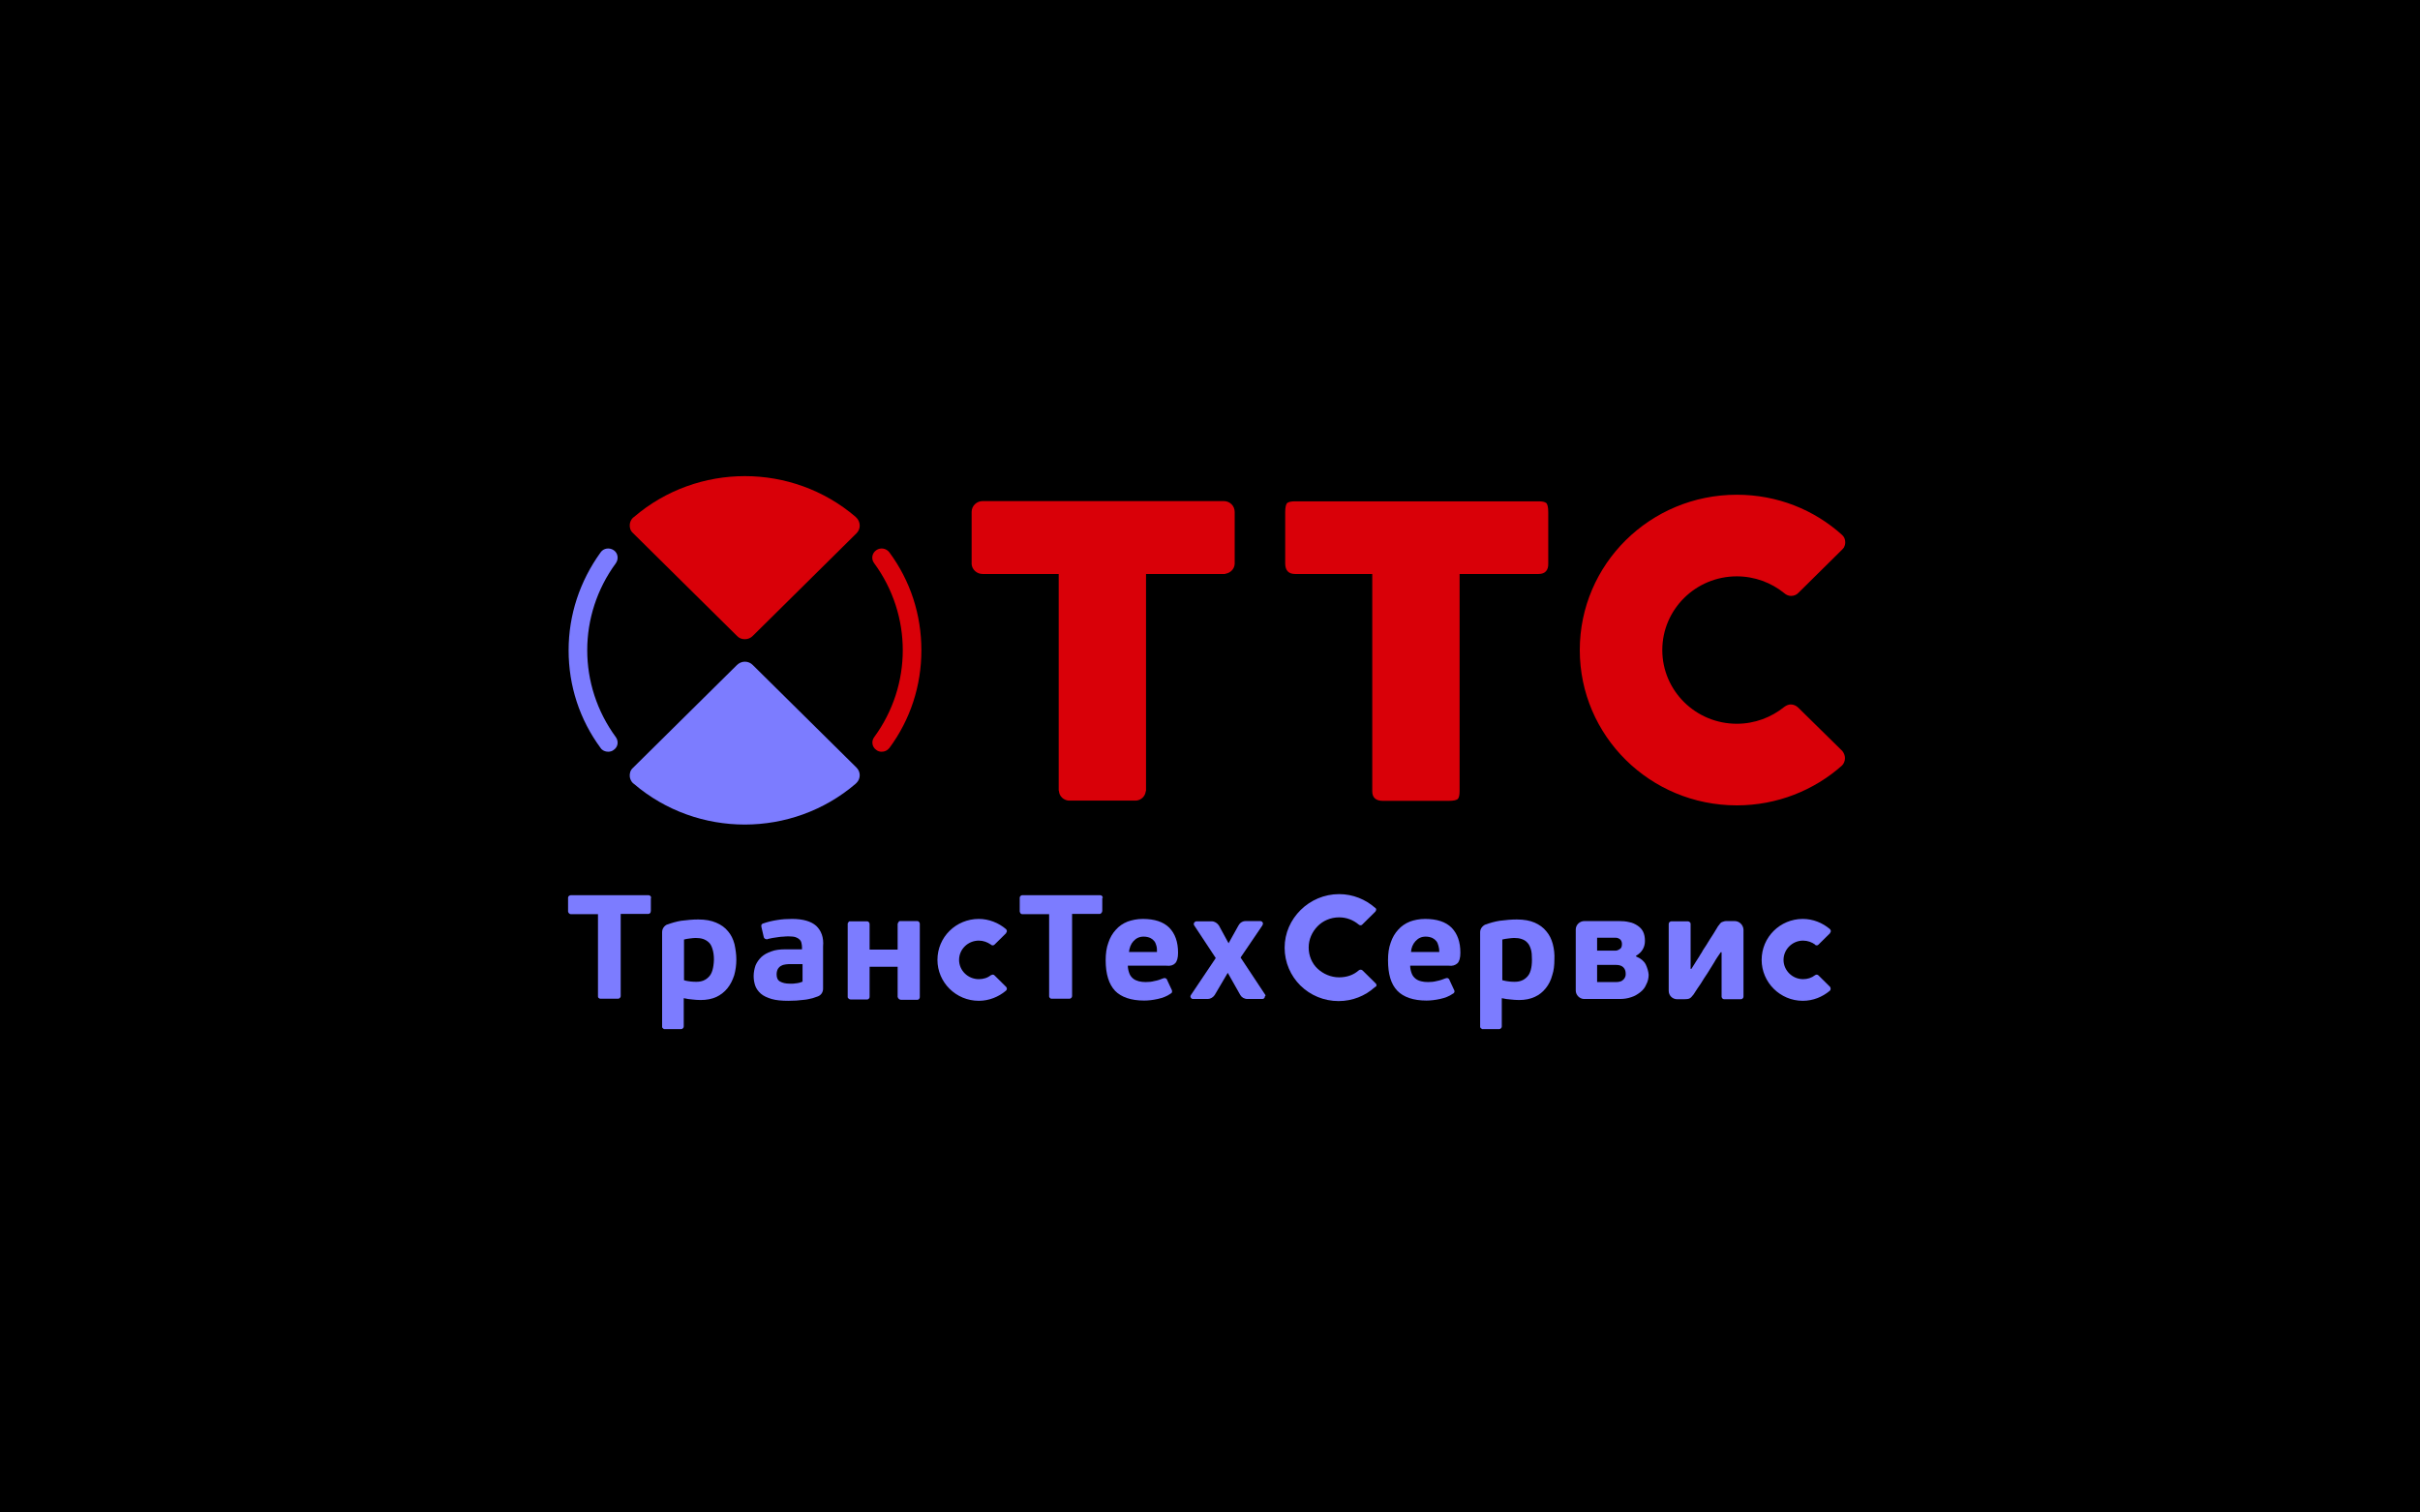 <svg width="80" height="50" viewBox="0 0 80 50" fill="none" xmlns="http://www.w3.org/2000/svg">
<rect width="80" height="50" fill="black"/>
<path fill-rule="evenodd" clip-rule="evenodd" d="M33.259 32.623L32.879 32.247C32.853 32.212 32.8 32.212 32.764 32.238H32.755C32.65 32.326 32.508 32.369 32.358 32.369C31.996 32.369 31.705 32.081 31.705 31.732C31.705 31.383 31.996 31.095 32.358 31.095C32.508 31.095 32.641 31.147 32.755 31.225C32.755 31.225 32.764 31.225 32.764 31.234C32.8 31.26 32.844 31.26 32.879 31.225L33.259 30.85V30.841C33.294 30.806 33.294 30.754 33.259 30.719L33.25 30.71C33.012 30.509 32.694 30.378 32.358 30.378C31.599 30.378 30.99 30.981 30.99 31.732C30.99 32.474 31.599 33.085 32.358 33.085C32.694 33.085 33.012 32.954 33.25 32.754L33.259 32.745C33.294 32.718 33.294 32.657 33.259 32.623Z" fill="#7C7CFF"/>
<path fill-rule="evenodd" clip-rule="evenodd" d="M37.32 31.479C37.337 31.33 37.382 31.208 37.47 31.112C37.558 31.016 37.664 30.963 37.805 30.963C37.894 30.963 37.964 30.981 38.026 31.007C38.079 31.033 38.123 31.068 38.158 31.112C38.194 31.156 38.211 31.208 38.229 31.269C38.247 31.33 38.247 31.4 38.247 31.47H37.32V31.479ZM38.847 31.845C38.909 31.784 38.944 31.671 38.944 31.496C38.944 31.138 38.847 30.867 38.653 30.667C38.459 30.474 38.167 30.378 37.779 30.378C37.593 30.378 37.426 30.413 37.276 30.466C37.125 30.527 36.993 30.614 36.887 30.736C36.781 30.85 36.693 30.998 36.64 31.164C36.578 31.33 36.551 31.522 36.551 31.741C36.551 32.203 36.657 32.535 36.861 32.754C37.064 32.963 37.39 33.077 37.823 33.077C37.964 33.077 38.114 33.059 38.273 33.024C38.432 32.989 38.573 32.937 38.697 32.849C38.697 32.849 38.715 32.832 38.724 32.832C38.75 32.806 38.75 32.771 38.741 32.736L38.582 32.395V32.387C38.573 32.378 38.573 32.369 38.565 32.361C38.547 32.343 38.512 32.326 38.485 32.334C38.476 32.334 38.459 32.343 38.45 32.343C38.361 32.378 38.273 32.413 38.167 32.43C38.07 32.457 37.973 32.465 37.876 32.465C37.796 32.465 37.717 32.457 37.646 32.439C37.584 32.422 37.514 32.395 37.461 32.352C37.408 32.308 37.364 32.256 37.337 32.186C37.311 32.116 37.284 32.029 37.284 31.924H38.556C38.697 31.941 38.785 31.907 38.847 31.845Z" fill="#7C7CFF"/>
<path fill-rule="evenodd" clip-rule="evenodd" d="M21.525 29.68V29.671C21.525 29.654 21.516 29.636 21.499 29.619C21.481 29.601 21.463 29.593 21.437 29.593H21.428H18.876H18.868C18.85 29.593 18.832 29.601 18.806 29.619C18.788 29.636 18.779 29.654 18.779 29.671V29.68V29.689V30.125C18.779 30.134 18.779 30.151 18.788 30.16C18.797 30.178 18.797 30.186 18.815 30.195C18.832 30.212 18.841 30.221 18.868 30.221C18.868 30.221 18.876 30.221 18.885 30.221H19.768V32.928C19.768 32.937 19.768 32.937 19.768 32.946C19.768 32.963 19.777 32.98 19.786 32.989C19.795 32.998 19.812 33.007 19.83 33.015C19.839 33.015 19.856 33.015 19.865 33.015H20.43H20.439C20.457 33.015 20.474 33.007 20.492 32.989C20.51 32.972 20.519 32.954 20.519 32.928V32.919V30.212H21.419C21.428 30.212 21.437 30.212 21.437 30.212C21.454 30.212 21.472 30.204 21.49 30.186C21.499 30.178 21.508 30.169 21.508 30.151C21.508 30.143 21.516 30.125 21.516 30.116V29.68H21.525Z" fill="#7C7CFF"/>
<path fill-rule="evenodd" clip-rule="evenodd" d="M30.407 30.536C30.407 30.519 30.398 30.492 30.381 30.475C30.363 30.457 30.346 30.449 30.328 30.449H30.319H30.301H29.78C29.78 30.449 29.754 30.449 29.745 30.449C29.727 30.449 29.719 30.457 29.71 30.475C29.692 30.492 29.683 30.501 29.683 30.527C29.674 30.536 29.674 30.536 29.674 30.545V30.92V31.392H28.747V30.545C28.747 30.527 28.739 30.501 28.721 30.484C28.703 30.466 28.686 30.457 28.668 30.457H28.65H28.642H28.121C28.121 30.457 28.094 30.457 28.085 30.457C28.068 30.457 28.059 30.466 28.05 30.484C28.041 30.501 28.023 30.51 28.023 30.536C28.023 30.545 28.023 30.545 28.023 30.553V32.946C28.023 32.955 28.023 32.955 28.023 32.964C28.023 32.981 28.032 32.998 28.05 33.007C28.059 33.025 28.076 33.025 28.085 33.033C28.094 33.033 28.121 33.042 28.121 33.042H28.642H28.65H28.668C28.686 33.042 28.703 33.033 28.721 33.016C28.739 32.998 28.747 32.981 28.747 32.955V31.959H29.674V32.955C29.674 32.964 29.674 32.964 29.683 32.972C29.683 32.99 29.692 33.007 29.71 33.016C29.719 33.033 29.727 33.033 29.745 33.042C29.754 33.042 29.772 33.051 29.78 33.051H30.301H30.319H30.328C30.346 33.051 30.372 33.042 30.381 33.025C30.398 33.007 30.407 32.99 30.407 32.964V32.955V30.536Z" fill="#7C7CFF"/>
<path fill-rule="evenodd" clip-rule="evenodd" d="M36.456 29.68C36.456 29.671 36.456 29.671 36.456 29.671C36.456 29.654 36.439 29.636 36.43 29.619C36.412 29.601 36.395 29.593 36.368 29.593H36.359H33.808H33.799C33.772 29.593 33.755 29.601 33.737 29.619C33.719 29.636 33.71 29.654 33.71 29.671V29.68V29.689V30.125C33.71 30.134 33.71 30.151 33.719 30.16C33.728 30.178 33.728 30.186 33.737 30.195C33.755 30.212 33.772 30.221 33.79 30.221C33.799 30.221 33.799 30.221 33.808 30.221H34.682V32.928C34.682 32.937 34.682 32.937 34.682 32.946C34.691 32.963 34.691 32.98 34.708 32.989C34.717 32.998 34.726 33.007 34.743 33.015C34.752 33.015 34.779 33.015 34.779 33.015H35.344H35.353H35.361C35.379 33.015 35.397 33.007 35.414 32.989C35.432 32.972 35.441 32.954 35.441 32.928V32.919V30.212H36.342C36.35 30.212 36.35 30.212 36.359 30.212C36.377 30.212 36.395 30.204 36.403 30.186C36.412 30.178 36.421 30.169 36.43 30.151C36.43 30.143 36.439 30.125 36.439 30.116V29.68H36.456Z" fill="#7C7CFF"/>
<path fill-rule="evenodd" clip-rule="evenodd" d="M23.433 32.291C23.327 32.404 23.194 32.456 23.027 32.456C22.974 32.456 22.912 32.456 22.841 32.448C22.771 32.439 22.691 32.43 22.612 32.404V31.059C22.665 31.042 22.735 31.033 22.806 31.024C22.877 31.016 22.938 31.007 22.991 31.007C23.088 31.007 23.168 31.016 23.247 31.042C23.318 31.068 23.38 31.103 23.442 31.164C23.495 31.216 23.53 31.295 23.556 31.382C23.583 31.47 23.601 31.583 23.601 31.723C23.592 31.994 23.539 32.186 23.433 32.291ZM24.28 31.208C24.236 31.042 24.166 30.902 24.069 30.789C23.971 30.666 23.839 30.57 23.671 30.5C23.512 30.431 23.318 30.396 23.08 30.396C22.903 30.396 22.718 30.413 22.515 30.439C22.356 30.466 22.206 30.509 22.064 30.562H22.055C21.958 30.605 21.888 30.701 21.888 30.815V33.932V33.95C21.888 33.967 21.896 33.985 21.914 33.993C21.923 34.002 21.932 34.011 21.95 34.02C21.958 34.02 21.976 34.02 21.985 34.02H22.506H22.515H22.523C22.541 34.02 22.559 34.011 22.576 33.993C22.594 33.976 22.603 33.958 22.603 33.932V33.923V32.998C22.709 33.024 22.806 33.033 22.885 33.041C22.974 33.05 23.062 33.059 23.159 33.059C23.362 33.059 23.539 33.024 23.689 32.954C23.83 32.884 23.954 32.788 24.051 32.666C24.148 32.544 24.218 32.404 24.272 32.238C24.316 32.081 24.342 31.906 24.342 31.723C24.342 31.548 24.316 31.374 24.28 31.208Z" fill="#7C7CFF"/>
<path fill-rule="evenodd" clip-rule="evenodd" d="M57.344 30.449H57.106C57.062 30.449 57.026 30.449 57 30.457C56.974 30.466 56.947 30.475 56.92 30.484C56.903 30.492 56.876 30.51 56.859 30.536C56.841 30.562 56.823 30.588 56.797 30.615C56.691 30.798 56.594 30.947 56.514 31.069C56.435 31.2 56.364 31.313 56.303 31.401C56.285 31.435 56.267 31.462 56.249 31.497C56.232 31.523 56.205 31.558 56.179 31.61C56.152 31.654 56.117 31.706 56.073 31.776C56.029 31.846 55.976 31.933 55.914 32.029H55.888V30.545V30.536C55.888 30.519 55.879 30.501 55.861 30.484C55.843 30.466 55.817 30.457 55.799 30.457H55.252C55.234 30.457 55.208 30.466 55.19 30.484C55.172 30.501 55.164 30.519 55.164 30.545V32.754C55.164 32.911 55.287 33.033 55.446 33.033H55.676C55.755 33.033 55.817 33.025 55.852 33.007C55.888 32.99 55.932 32.946 55.985 32.876C56.064 32.754 56.135 32.64 56.223 32.518C56.294 32.396 56.373 32.282 56.453 32.16C56.523 32.047 56.594 31.933 56.664 31.82C56.726 31.706 56.806 31.593 56.885 31.479H56.912V32.937V32.946C56.912 32.964 56.92 32.99 56.938 33.007C56.956 33.025 56.974 33.033 57 33.033H57.009H57.547C57.574 33.033 57.592 33.025 57.609 33.007C57.627 32.99 57.636 32.972 57.636 32.946V30.728C57.627 30.58 57.503 30.449 57.344 30.449Z" fill="#7C7CFF"/>
<path fill-rule="evenodd" clip-rule="evenodd" d="M53.733 32.274C53.724 32.309 53.707 32.335 53.68 32.37C53.654 32.396 53.627 32.422 53.583 32.44C53.539 32.457 53.486 32.466 53.424 32.466H52.797V31.898H53.424C53.53 31.898 53.61 31.924 53.663 31.977C53.716 32.029 53.742 32.099 53.742 32.186C53.742 32.213 53.742 32.248 53.733 32.274ZM52.797 30.999H53.407C53.477 30.999 53.521 31.025 53.566 31.06C53.601 31.104 53.618 31.147 53.618 31.208C53.618 31.287 53.601 31.339 53.548 31.374C53.495 31.409 53.451 31.427 53.398 31.427H52.797V30.999ZM54.404 31.881C54.343 31.767 54.236 31.68 54.086 31.619V31.593C54.184 31.54 54.254 31.47 54.307 31.383C54.36 31.287 54.378 31.2 54.378 31.104C54.378 30.99 54.36 30.885 54.316 30.798C54.272 30.711 54.21 30.65 54.131 30.597C54.051 30.545 53.963 30.501 53.857 30.484C53.751 30.457 53.645 30.449 53.53 30.449H52.374C52.224 30.449 52.091 30.571 52.091 30.728V32.745C52.091 32.894 52.215 33.016 52.356 33.025H52.374H52.382H52.391H53.539C53.68 33.025 53.804 33.007 53.928 32.964C54.042 32.929 54.139 32.867 54.228 32.798C54.316 32.728 54.378 32.649 54.422 32.544C54.475 32.448 54.501 32.335 54.501 32.221C54.493 32.117 54.457 31.994 54.404 31.881Z" fill="#7C7CFF"/>
<path fill-rule="evenodd" clip-rule="evenodd" d="M41.832 32.894L41.011 31.654L41.735 30.588V30.58C41.761 30.545 41.753 30.501 41.726 30.475C41.709 30.457 41.691 30.449 41.664 30.449H41.188H41.179C41.073 30.449 40.984 30.51 40.94 30.597L40.614 31.182L40.305 30.615L40.296 30.597C40.243 30.519 40.155 30.457 40.057 30.457H40.031H39.554C39.528 30.457 39.51 30.466 39.492 30.484C39.457 30.519 39.457 30.553 39.475 30.588L40.19 31.671L39.369 32.894C39.342 32.929 39.351 32.972 39.378 32.998C39.395 33.016 39.413 33.025 39.431 33.025H39.448H39.907C39.916 33.025 39.925 33.025 39.925 33.025C40.013 33.025 40.102 32.972 40.155 32.894L40.587 32.16L41.002 32.894C41.046 32.972 41.135 33.025 41.24 33.025H41.726C41.779 33.025 41.814 32.99 41.814 32.937C41.841 32.929 41.832 32.911 41.832 32.894Z" fill="#7C7CFF"/>
<path fill-rule="evenodd" clip-rule="evenodd" d="M60.497 32.623L60.117 32.247C60.082 32.212 60.038 32.212 60.002 32.238C59.887 32.326 59.755 32.369 59.605 32.369C59.252 32.369 58.96 32.081 58.96 31.732C58.96 31.383 59.252 31.095 59.605 31.095C59.755 31.095 59.896 31.147 60.002 31.225C60.002 31.225 60.002 31.225 60.002 31.234C60.038 31.26 60.09 31.26 60.117 31.225L60.497 30.85V30.841C60.532 30.806 60.532 30.754 60.497 30.719L60.488 30.71C60.249 30.509 59.94 30.378 59.596 30.378C58.846 30.378 58.236 30.981 58.236 31.732C58.236 32.474 58.846 33.085 59.596 33.085C59.94 33.085 60.249 32.954 60.488 32.754L60.497 32.745C60.523 32.718 60.523 32.657 60.497 32.623Z" fill="#7C7CFF"/>
<path fill-rule="evenodd" clip-rule="evenodd" d="M46.644 31.479C46.653 31.33 46.706 31.208 46.794 31.112C46.882 31.016 46.988 30.963 47.129 30.963C47.218 30.963 47.288 30.981 47.35 31.007C47.403 31.033 47.447 31.068 47.483 31.112C47.518 31.156 47.536 31.208 47.553 31.269C47.571 31.33 47.58 31.4 47.58 31.47H46.644V31.479ZM48.18 31.845C48.242 31.784 48.277 31.671 48.277 31.496C48.277 31.138 48.18 30.867 47.986 30.667C47.792 30.474 47.5 30.378 47.112 30.378C46.926 30.378 46.75 30.413 46.608 30.466C46.458 30.527 46.326 30.614 46.22 30.736C46.114 30.85 46.026 30.998 45.973 31.164C45.911 31.33 45.885 31.522 45.885 31.741C45.885 32.203 45.982 32.535 46.194 32.754C46.397 32.963 46.723 33.077 47.156 33.077C47.288 33.077 47.447 33.059 47.606 33.024C47.765 32.989 47.906 32.937 48.03 32.849C48.039 32.849 48.056 32.832 48.056 32.832C48.083 32.806 48.092 32.771 48.074 32.736L47.915 32.395V32.387C47.906 32.378 47.906 32.369 47.898 32.361C47.88 32.343 47.853 32.326 47.818 32.334C47.809 32.334 47.792 32.343 47.783 32.343C47.694 32.378 47.597 32.413 47.5 32.43C47.403 32.457 47.297 32.465 47.209 32.465C47.121 32.465 47.05 32.457 46.979 32.439C46.909 32.422 46.847 32.395 46.794 32.352C46.741 32.308 46.697 32.256 46.67 32.186C46.644 32.116 46.617 32.029 46.617 31.924H47.889C48.021 31.941 48.109 31.907 48.18 31.845Z" fill="#7C7CFF"/>
<path fill-rule="evenodd" clip-rule="evenodd" d="M50.484 32.291C50.378 32.404 50.246 32.456 50.078 32.456C50.025 32.456 49.964 32.456 49.902 32.448C49.831 32.439 49.752 32.43 49.663 32.404V31.059C49.725 31.042 49.787 31.033 49.866 31.024C49.937 31.016 49.999 31.007 50.052 31.007C50.14 31.007 50.228 31.016 50.299 31.042C50.378 31.068 50.44 31.103 50.493 31.164C50.546 31.216 50.581 31.295 50.608 31.382C50.635 31.47 50.643 31.583 50.643 31.723C50.643 31.994 50.59 32.186 50.484 32.291ZM51.332 31.208C51.288 31.042 51.217 30.902 51.12 30.789C51.023 30.666 50.891 30.57 50.732 30.5C50.573 30.431 50.378 30.396 50.14 30.396C49.964 30.396 49.778 30.413 49.575 30.439C49.407 30.466 49.257 30.509 49.116 30.562C49.116 30.562 49.116 30.562 49.107 30.562C49.01 30.605 48.93 30.701 48.93 30.815V33.932V33.95C48.939 33.967 48.939 33.984 48.957 33.993C48.975 34.002 48.983 34.011 48.992 34.02C49.001 34.02 49.028 34.02 49.028 34.02H49.548H49.557H49.566C49.584 34.02 49.601 34.011 49.619 33.993C49.637 33.976 49.646 33.958 49.646 33.932V33.923V32.998C49.752 33.024 49.849 33.033 49.937 33.041C50.025 33.05 50.114 33.059 50.219 33.059C50.414 33.059 50.59 33.024 50.74 32.954C50.891 32.884 51.005 32.788 51.102 32.666C51.2 32.544 51.27 32.404 51.314 32.238C51.367 32.081 51.385 31.906 51.385 31.723C51.394 31.548 51.376 31.374 51.332 31.208Z" fill="#7C7CFF"/>
<path fill-rule="evenodd" clip-rule="evenodd" d="M26.512 32.457C26.477 32.474 26.441 32.483 26.406 32.492C26.362 32.5 26.326 32.509 26.291 32.509C26.247 32.518 26.221 32.518 26.185 32.518C26.15 32.518 26.123 32.518 26.106 32.518C25.973 32.518 25.867 32.492 25.788 32.448C25.709 32.404 25.673 32.326 25.673 32.212C25.673 32.134 25.691 32.072 25.717 32.029C25.744 31.985 25.788 31.941 25.832 31.924C25.876 31.898 25.92 31.889 25.982 31.88C26.035 31.872 26.088 31.872 26.132 31.872H26.53V32.457H26.512ZM26.98 30.605C26.812 30.457 26.547 30.378 26.185 30.378C26.017 30.378 25.858 30.387 25.7 30.413C25.532 30.439 25.382 30.474 25.232 30.527H25.223C25.214 30.536 25.205 30.536 25.196 30.544C25.17 30.562 25.161 30.597 25.17 30.623V30.64L25.249 30.981C25.258 30.998 25.258 31.007 25.276 31.025C25.294 31.042 25.32 31.051 25.355 31.051H25.364C25.364 31.051 25.373 31.051 25.382 31.042C25.435 31.033 25.479 31.016 25.541 31.007C25.594 30.998 25.664 30.99 25.717 30.981C25.779 30.972 25.841 30.963 25.903 30.963C25.965 30.955 26.017 30.955 26.079 30.955C26.168 30.955 26.247 30.963 26.3 30.981C26.353 30.998 26.397 31.025 26.432 31.059C26.468 31.095 26.485 31.129 26.494 31.173C26.503 31.217 26.512 31.26 26.512 31.304V31.383H25.965C25.788 31.383 25.629 31.4 25.497 31.452C25.364 31.496 25.258 31.557 25.17 31.636C25.09 31.714 25.02 31.81 24.976 31.915C24.94 32.02 24.914 32.142 24.914 32.264C24.914 32.378 24.931 32.483 24.967 32.588C25.002 32.684 25.064 32.771 25.152 32.849C25.241 32.928 25.364 32.98 25.505 33.024C25.655 33.068 25.841 33.085 26.062 33.085C26.15 33.085 26.229 33.077 26.326 33.077C26.424 33.068 26.512 33.059 26.6 33.05C26.689 33.042 26.777 33.016 26.865 32.998C26.927 32.98 26.997 32.954 27.042 32.937C27.148 32.893 27.209 32.797 27.209 32.684V31.287C27.236 30.99 27.148 30.763 26.98 30.605Z" fill="#7C7CFF"/>
<path fill-rule="evenodd" clip-rule="evenodd" d="M45.504 32.571C45.504 32.544 45.495 32.527 45.478 32.51L45.045 32.082C45.01 32.047 44.948 32.047 44.913 32.082C44.745 32.23 44.524 32.309 44.268 32.309C43.995 32.309 43.738 32.195 43.553 32.02C43.368 31.846 43.262 31.593 43.262 31.322C43.262 31.051 43.376 30.807 43.553 30.623C43.73 30.44 43.986 30.326 44.268 30.326C44.515 30.326 44.736 30.414 44.913 30.562C44.948 30.597 45.01 30.597 45.036 30.562L45.469 30.134C45.478 30.117 45.495 30.091 45.495 30.073C45.495 30.056 45.487 30.03 45.469 30.012C45.469 30.012 45.469 30.012 45.46 30.012C45.142 29.733 44.727 29.558 44.268 29.558C43.774 29.558 43.324 29.759 42.997 30.082C42.67 30.405 42.467 30.842 42.467 31.331C42.467 31.82 42.67 32.265 42.988 32.579C43.315 32.902 43.765 33.094 44.251 33.094C44.71 33.094 45.133 32.92 45.442 32.64C45.451 32.64 45.451 32.64 45.451 32.632C45.495 32.614 45.504 32.588 45.504 32.571Z" fill="#7C7CFF"/>
<path fill-rule="evenodd" clip-rule="evenodd" d="M24.624 21.131C24.73 21.131 24.818 21.088 24.88 21.027L28.314 17.63C28.456 17.49 28.456 17.263 28.314 17.115C28.305 17.115 28.297 17.106 28.297 17.097C28.297 17.097 28.288 17.097 28.288 17.089C26.187 15.29 23.061 15.29 20.96 17.089C20.951 17.097 20.942 17.106 20.933 17.106C20.933 17.106 20.933 17.115 20.924 17.115C20.863 17.176 20.827 17.255 20.819 17.333C20.81 17.438 20.836 17.543 20.924 17.621L24.359 21.018C24.43 21.096 24.518 21.131 24.624 21.131Z" fill="#D90008"/>
<path fill-rule="evenodd" clip-rule="evenodd" d="M24.624 21.874C24.73 21.874 24.818 21.918 24.88 21.979L28.314 25.375C28.456 25.515 28.456 25.742 28.314 25.882C28.305 25.89 28.297 25.89 28.297 25.899L28.288 25.908C26.187 27.707 23.061 27.707 20.96 25.917C20.951 25.908 20.942 25.899 20.933 25.899C20.933 25.89 20.933 25.89 20.924 25.89C20.863 25.829 20.827 25.751 20.819 25.672C20.81 25.567 20.836 25.463 20.924 25.384L24.359 21.987C24.43 21.918 24.518 21.874 24.624 21.874Z" fill="#7C7CFF"/>
<path fill-rule="evenodd" clip-rule="evenodd" d="M20.104 24.851C20.006 24.851 19.909 24.808 19.856 24.729C19.159 23.786 18.797 22.668 18.797 21.498C18.797 20.328 19.168 19.21 19.856 18.259C19.953 18.119 20.148 18.093 20.289 18.189C20.43 18.285 20.457 18.477 20.36 18.617C19.097 20.337 19.097 22.651 20.36 24.371C20.457 24.511 20.43 24.694 20.289 24.79C20.236 24.834 20.165 24.851 20.104 24.851Z" fill="#7C7CFF"/>
<path fill-rule="evenodd" clip-rule="evenodd" d="M29.144 24.851C29.082 24.851 29.02 24.834 28.967 24.79C28.826 24.694 28.799 24.502 28.897 24.371C30.159 22.651 30.159 20.337 28.897 18.617C28.791 18.477 28.826 18.285 28.967 18.189C29.1 18.093 29.294 18.119 29.4 18.259C30.097 19.202 30.459 20.319 30.459 21.498C30.459 22.668 30.097 23.786 29.4 24.729C29.329 24.816 29.241 24.851 29.144 24.851Z" fill="#D90008"/>
<path fill-rule="evenodd" clip-rule="evenodd" d="M60.991 25.061C60.991 24.974 60.956 24.895 60.903 24.825C60.894 24.816 60.894 24.816 60.885 24.808L59.446 23.393C59.384 23.332 59.296 23.288 59.199 23.288C59.119 23.288 59.049 23.323 58.987 23.367C58.554 23.716 58.007 23.926 57.415 23.926C56.056 23.926 54.952 22.834 54.952 21.49C54.952 20.145 56.056 19.053 57.415 19.053C58.007 19.053 58.554 19.263 58.978 19.604C58.978 19.604 58.978 19.604 58.987 19.612C59.049 19.665 59.128 19.7 59.208 19.7C59.314 19.7 59.402 19.656 59.464 19.586C59.578 19.473 60.461 18.599 60.903 18.163C60.912 18.154 60.912 18.145 60.92 18.145C60.929 18.137 60.938 18.119 60.947 18.11L60.956 18.102C60.982 18.049 61 17.997 61 17.927C61 17.831 60.965 17.744 60.894 17.683C59.976 16.853 58.757 16.355 57.415 16.355C54.546 16.355 52.224 18.652 52.224 21.49C52.224 24.327 54.546 26.624 57.415 26.624C58.748 26.624 59.967 26.126 60.885 25.314C60.885 25.314 60.885 25.314 60.894 25.305C60.947 25.253 60.991 25.166 60.991 25.061Z" fill="#D90008"/>
<path fill-rule="evenodd" clip-rule="evenodd" d="M50.865 18.975H48.251V26.152C48.251 26.275 48.233 26.362 48.198 26.406C48.163 26.449 48.057 26.475 47.889 26.475H45.717C45.488 26.475 45.364 26.371 45.364 26.161V18.975H42.812C42.601 18.975 42.486 18.861 42.486 18.625V16.931C42.486 16.766 42.512 16.661 42.556 16.626C42.601 16.591 42.689 16.573 42.812 16.573H50.865C50.979 16.573 51.068 16.591 51.112 16.626C51.156 16.661 51.182 16.766 51.182 16.931V18.625C51.191 18.852 51.077 18.975 50.865 18.975Z" fill="#D90008"/>
<path fill-rule="evenodd" clip-rule="evenodd" d="M40.816 16.923C40.816 16.722 40.657 16.565 40.454 16.565C37.797 16.565 35.139 16.565 32.482 16.565C32.287 16.565 32.12 16.722 32.12 16.923V18.625C32.12 18.634 32.12 18.643 32.12 18.652C32.137 18.835 32.296 18.975 32.482 18.975C32.49 18.975 32.49 18.975 32.499 18.975H34.998V26.109V26.117V26.126C34.998 26.135 35.007 26.152 35.007 26.161C35.024 26.327 35.157 26.449 35.325 26.467C35.342 26.467 35.351 26.467 35.36 26.467H37.523C37.532 26.467 37.532 26.467 37.541 26.467H37.55C37.717 26.458 37.858 26.327 37.876 26.161C37.885 26.152 37.885 26.135 37.885 26.126V18.975H40.445C40.454 18.975 40.454 18.975 40.454 18.975C40.463 18.975 40.463 18.975 40.472 18.975H40.481C40.489 18.975 40.507 18.975 40.516 18.966C40.675 18.94 40.807 18.809 40.816 18.643C40.816 18.634 40.816 18.634 40.816 18.625V16.923Z" fill="#D90008"/>
</svg>
